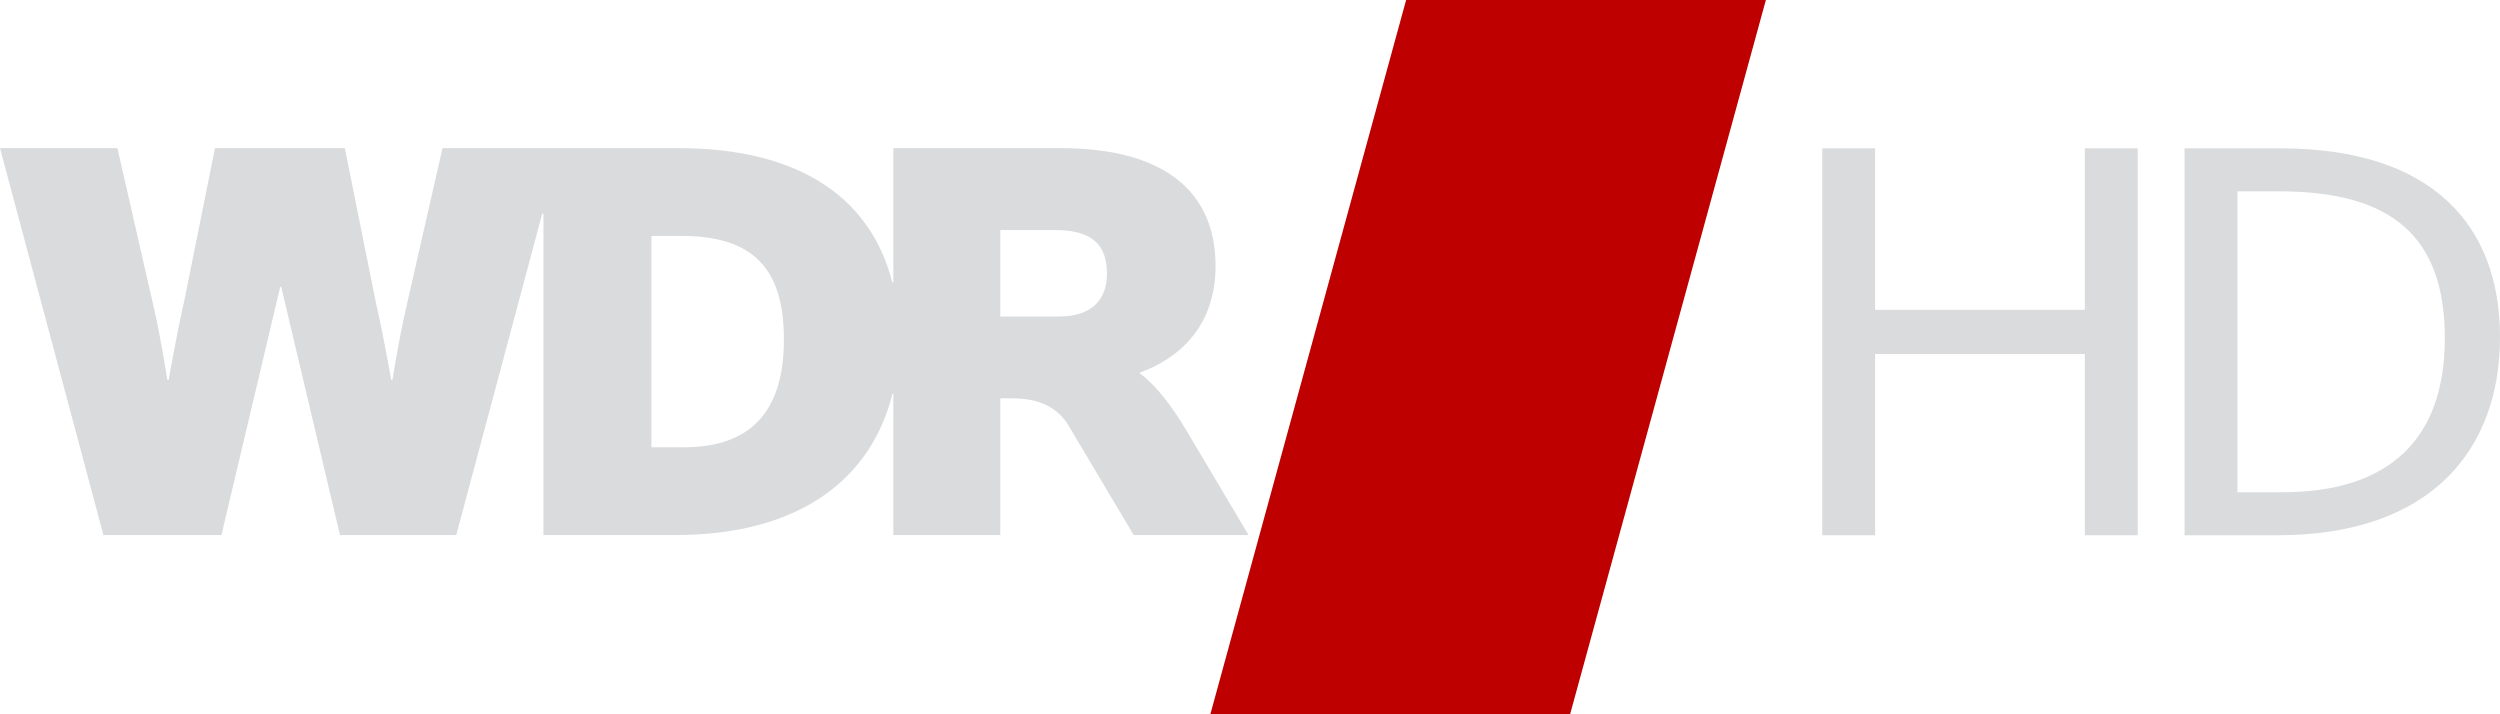 <svg width="800mm" height="228.57mm" version="1.1" viewBox="0 0 800 228.57" xmlns="http://www.w3.org/2000/svg">
 <g transform="translate(-101.24 -161.11)">
  <path d="m551.2 161.11h115.12l-62.653 228.57h-115.12z" fill="#be0000" stroke-width="17.702" data-darkreader-inline-fill=""/>
  <path d="m440 262.4h-18.664v-27.674h17.568c11.689 0 16.559 4.627 16.559 13.915 0 8.575-5.044 13.759-15.463 13.759m-119.88 41.832h-10.419v-67.627h9.48c22.682 0 32.909 10.001 32.909 33.1 0 22.647-10.228 34.527-31.97 34.527m66.984 28.091h34.231v-43.746h2.609c3.861 0 13.689-0.226 19.064 8.436l21.012 35.31h36.753l-19.098-32.161c-6.331-10.836-11.55-16.542-15.654-19.551v-0.313c11.55-4.088 24.195-13.985 24.195-34.075 0-24.891-17.881-37.71-49.468-37.71h-53.643v42.98h-0.331c-6.505-25.917-28.352-42.98-68.34-42.98h-75.594l-11.515 50.546c-2.435 10.419-4.505 23.621-4.505 23.621h-0.383s-2.592-14.715-4.992-25.134l-9.862-49.033h-41.554l-9.862 49.033c-2.4 10.419-4.957 25.134-4.957 25.134h-0.418s-2.035-13.202-4.435-23.621l-11.549-50.546h-37.571l33.101 123.81h37.762l18.803-79.403h0.33l18.803 79.403h37.205l27.5-102.8h0.4v102.8h42.215c40.493 0 62.844-18.577 69.454-45.172h0.296z" fill="#dadbdc" stroke-width="17.394" data-darkreader-inline-fill=""/>
  <path d="m684.36 332.39h16.917v-58h67.111v58h16.917v-123.81h-16.917v51.679h-67.111v-51.679h-16.917z" fill="#dadbdc" stroke-width="3.175"/>
  <path d="m800.3 332.39h29.744c49.451 0 71.2-27.699 71.2-63.39s-21.564-60.419-70.269-60.419h-30.673zm16.917-13.756v-96.295h13.385c36.063 0 52.981 14.5 52.981 47.031 0 32.346-17.846 49.263-52.05 49.263z" fill="#dadbdc" stroke-width="3.175"/>
 </g>
</svg>
